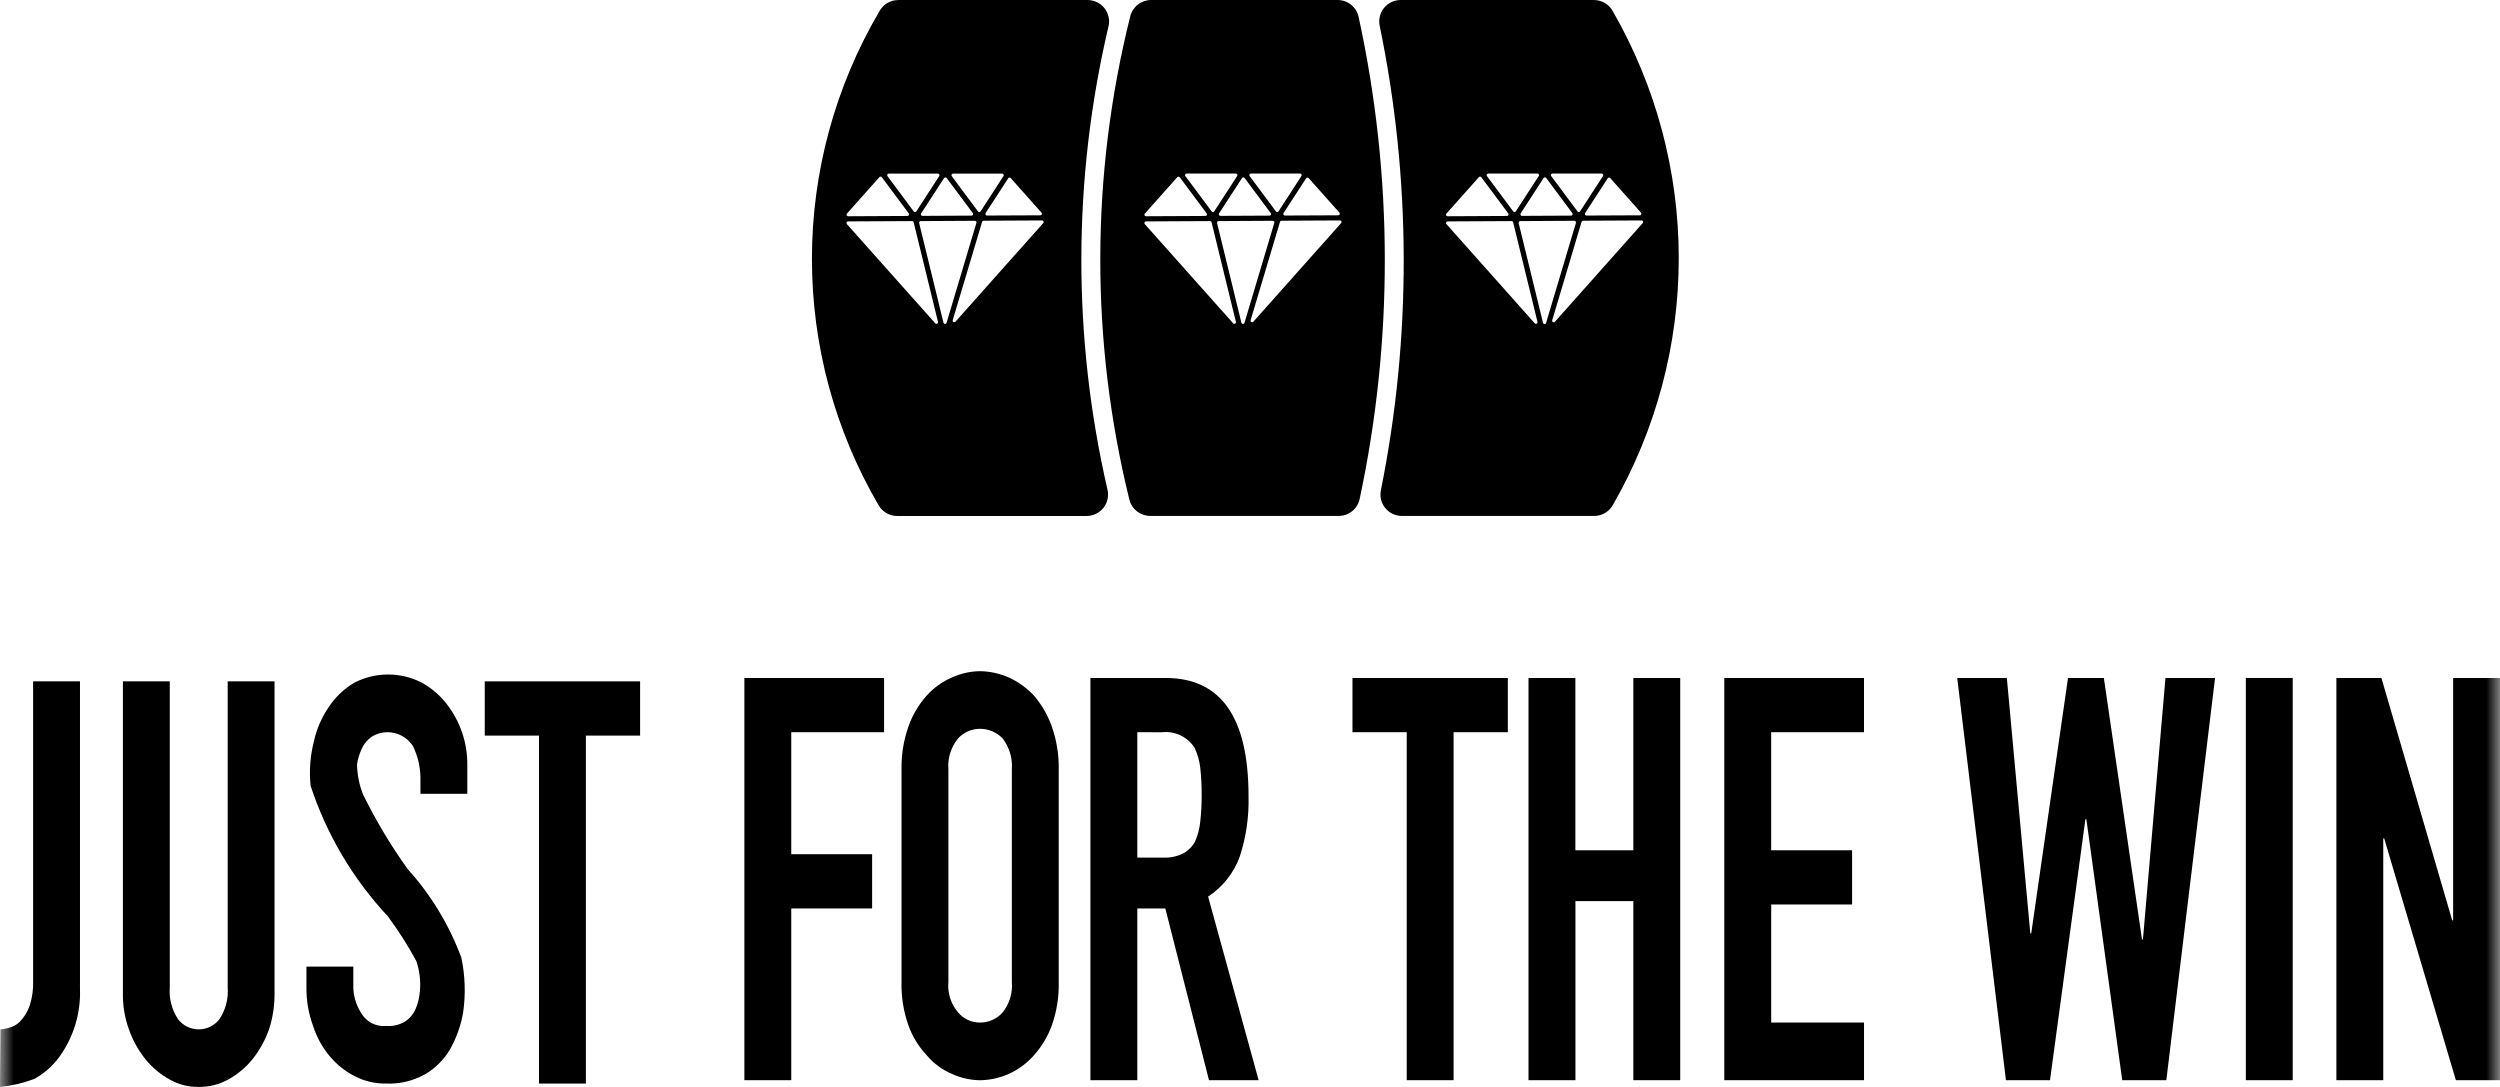 <svg width="92" height="40" viewBox="0 0 92 40" fill="none" xmlns="http://www.w3.org/2000/svg">
<g clip-path="url(#clip0_8668_3017)">
<mask id="mask0_8668_3017" style="mask-type:luminance" maskUnits="userSpaceOnUse" x="0" y="-26" width="92" height="92">
<path d="M92 -25.88H0V65.88H92V-25.88Z" fill="white"/>
</mask>
<g mask="url(#mask0_8668_3017)">
<path d="M2.943 25.074V36.383C2.978 37.292 2.704 38.185 2.165 38.919C1.922 39.246 1.61 39.516 1.252 39.709C0.848 39.858 0.428 39.956 0 40L0.017 37.88C0.15 37.87 0.281 37.842 0.406 37.797C0.56 37.748 0.696 37.654 0.795 37.526C0.931 37.368 1.034 37.184 1.099 36.986C1.19 36.697 1.23 36.394 1.218 36.092V25.074H2.943Z" fill="black"/>
<path d="M10.103 25.074V36.549C10.108 37.001 10.04 37.45 9.9 37.88C9.76 38.278 9.554 38.65 9.291 38.981C9.043 39.285 8.739 39.539 8.395 39.728C8.064 39.911 7.691 40.004 7.312 39.999C6.94 40.006 6.572 39.913 6.248 39.728C5.904 39.539 5.6 39.285 5.352 38.98C5.089 38.649 4.883 38.277 4.743 37.878C4.589 37.452 4.515 37.001 4.523 36.548V25.074H6.248V36.341C6.216 36.752 6.323 37.162 6.552 37.506C6.642 37.622 6.757 37.717 6.889 37.782C7.021 37.847 7.166 37.881 7.313 37.881C7.461 37.881 7.606 37.847 7.738 37.782C7.87 37.717 7.985 37.622 8.075 37.506C8.303 37.162 8.41 36.752 8.379 36.341V25.074H10.103Z" fill="black"/>
<path d="M17.197 29.211H15.472V28.733C15.485 28.295 15.392 27.86 15.201 27.465C15.124 27.342 15.024 27.235 14.906 27.151C14.788 27.067 14.655 27.006 14.513 26.974C14.372 26.941 14.226 26.936 14.082 26.96C13.939 26.983 13.802 27.035 13.679 27.111C13.527 27.218 13.405 27.361 13.324 27.527C13.233 27.718 13.17 27.921 13.138 28.13C13.145 28.508 13.22 28.881 13.358 29.232C13.828 30.19 14.377 31.108 14.998 31.976C15.859 32.929 16.53 34.037 16.977 35.24C17.118 35.903 17.14 36.585 17.044 37.256C16.962 37.738 16.796 38.202 16.554 38.628C16.328 39.008 16.008 39.323 15.624 39.543C15.195 39.779 14.71 39.894 14.22 39.875C13.815 39.883 13.414 39.79 13.053 39.605C12.696 39.421 12.379 39.166 12.123 38.857C11.85 38.525 11.643 38.144 11.514 37.734C11.355 37.294 11.275 36.83 11.277 36.362V35.572H13.002V36.237C12.991 36.605 13.091 36.967 13.29 37.277C13.382 37.438 13.519 37.569 13.684 37.654C13.849 37.738 14.035 37.774 14.22 37.755C14.463 37.774 14.706 37.715 14.914 37.587C15.075 37.479 15.204 37.328 15.286 37.151C15.383 36.927 15.44 36.688 15.455 36.444C15.484 36.079 15.438 35.711 15.319 35.364C15.01 34.791 14.659 34.242 14.271 33.719C12.987 32.342 12.017 30.704 11.43 28.917C11.374 28.374 11.414 27.825 11.548 27.296C11.648 26.834 11.838 26.396 12.106 26.007C12.343 25.653 12.655 25.355 13.019 25.134C13.402 24.932 13.827 24.825 14.26 24.822C14.692 24.818 15.12 24.918 15.505 25.113C15.859 25.305 16.169 25.567 16.419 25.882C16.934 26.532 17.209 27.34 17.197 28.169V29.211Z" fill="black"/>
<path d="M19.835 39.875V27.07H17.839V25.074H23.556V27.07H21.56V39.875H19.835Z" fill="black"/>
<path d="M27.393 39.751V24.95H32.534V26.945H29.118V31.435H32.094V33.431H29.118V39.751H27.393Z" fill="black"/>
<path d="M33.176 28.317C33.166 27.78 33.252 27.245 33.43 26.737C33.577 26.315 33.807 25.927 34.106 25.594C34.364 25.307 34.681 25.08 35.037 24.928C35.361 24.782 35.712 24.704 36.069 24.699C36.43 24.706 36.786 24.784 37.117 24.928C37.467 25.088 37.783 25.314 38.047 25.594C38.335 25.932 38.559 26.319 38.707 26.737C38.885 27.245 38.971 27.78 38.961 28.317V36.135C38.974 36.679 38.888 37.222 38.707 37.736C38.559 38.141 38.335 38.515 38.047 38.837C37.789 39.129 37.472 39.363 37.117 39.523C36.786 39.669 36.43 39.746 36.069 39.753C35.712 39.748 35.361 39.67 35.037 39.523C34.676 39.372 34.357 39.136 34.106 38.837C33.808 38.52 33.577 38.145 33.43 37.736C33.249 37.222 33.163 36.679 33.176 36.135V28.317ZM34.901 36.133C34.882 36.335 34.904 36.538 34.965 36.731C35.026 36.923 35.125 37.102 35.257 37.256C35.355 37.375 35.48 37.47 35.62 37.535C35.761 37.6 35.914 37.632 36.069 37.63C36.225 37.631 36.381 37.597 36.523 37.533C36.666 37.468 36.794 37.374 36.897 37.256C37.15 36.939 37.271 36.537 37.236 36.133V28.317C37.267 27.908 37.146 27.501 36.897 27.174C36.79 27.062 36.661 26.974 36.519 26.913C36.377 26.852 36.223 26.821 36.069 26.82C35.916 26.819 35.765 26.85 35.625 26.911C35.485 26.972 35.36 27.061 35.257 27.174C34.994 27.495 34.867 27.904 34.901 28.317V36.133Z" fill="black"/>
<path d="M41.853 26.945V31.56H42.834C43.087 31.569 43.338 31.511 43.562 31.394C43.742 31.292 43.889 31.14 43.984 30.957C44.082 30.726 44.145 30.481 44.17 30.231C44.206 29.906 44.223 29.58 44.221 29.254C44.223 28.92 44.206 28.587 44.17 28.256C44.142 28.004 44.073 27.759 43.967 27.529C43.84 27.327 43.658 27.165 43.443 27.062C43.227 26.959 42.986 26.919 42.749 26.947L41.853 26.945ZM40.128 39.751V24.95H42.901C44.933 24.95 45.946 26.405 45.946 29.294C45.967 30.049 45.858 30.801 45.624 31.519C45.406 32.123 44.996 32.641 44.458 32.995L46.318 39.751H44.491L42.884 33.431H41.853V39.751H40.128Z" fill="black"/>
<path d="M51.767 39.751V26.945H49.771V24.95H55.488V26.945H53.492V39.751H51.767Z" fill="black"/>
<path d="M56.249 39.751V24.95H57.974V31.29H60.107V24.95H61.832V39.751H60.107V33.161H57.976V39.751H56.249Z" fill="black"/>
<path d="M63.454 39.751V24.95H68.595V26.945H65.179V31.29H68.157V33.285H65.18V37.63H68.596V39.751H63.454Z" fill="black"/>
<path d="M81.514 24.95L79.721 39.751H78.098L76.778 30.146H76.743L75.44 39.751H73.819L72.026 24.95H73.852L74.715 34.346H74.75L76.103 24.95H77.422L78.826 34.574H78.86L79.689 24.95H81.514Z" fill="black"/>
<path d="M84.372 24.949H82.647V39.751H84.372V24.949Z" fill="black"/>
<path d="M85.979 39.751V24.95H87.636L90.241 33.868H90.275V24.95H92V39.751H90.376L87.738 30.853H87.704V39.751H85.979Z" fill="black"/>
<path fill-rule="evenodd" clip-rule="evenodd" d="M40.794 0.965C40.821 0.85 40.821 0.73 40.794 0.614C40.768 0.499 40.716 0.391 40.642 0.298C40.568 0.205 40.474 0.131 40.367 0.079C40.26 0.028 40.142 0.001 40.023 0.001C38.202 0.001 34.402 0.001 33.057 0.001C32.91 0.001 32.767 0.042 32.642 0.119C32.517 0.196 32.416 0.306 32.35 0.437C30.734 3.192 29.881 6.326 29.879 9.518C29.877 12.71 30.725 15.845 32.338 18.603C32.408 18.72 32.508 18.817 32.627 18.885C32.746 18.953 32.881 18.988 33.018 18.988C34.321 18.988 38.145 18.988 39.986 18.988C40.105 18.988 40.223 18.961 40.331 18.909C40.439 18.857 40.533 18.781 40.607 18.688C40.681 18.594 40.733 18.485 40.759 18.368C40.784 18.252 40.783 18.131 40.755 18.015C39.461 12.403 39.474 6.571 40.794 0.965ZM49.224 0C49.406 0 49.583 0.063 49.724 0.177C49.865 0.292 49.962 0.452 49.999 0.629C51.27 6.474 51.282 12.52 50.034 18.369C49.995 18.544 49.897 18.701 49.757 18.813C49.617 18.925 49.442 18.986 49.263 18.986H42.329C42.153 18.986 41.982 18.927 41.843 18.82C41.704 18.712 41.605 18.561 41.562 18.391C40.124 12.548 40.134 6.444 41.592 0.606C41.633 0.433 41.732 0.28 41.871 0.17C42.011 0.06 42.183 0 42.361 0L49.224 0ZM51.546 0C51.429 7.3129e-05 51.314 0.026 51.208 0.076C51.102 0.126 51.009 0.199 50.935 0.289C50.861 0.379 50.807 0.485 50.779 0.598C50.751 0.711 50.748 0.829 50.771 0.944C51.936 6.579 51.952 12.392 50.818 18.034C50.793 18.149 50.795 18.268 50.822 18.382C50.85 18.496 50.902 18.603 50.976 18.694C51.05 18.786 51.144 18.859 51.251 18.91C51.357 18.96 51.473 18.987 51.591 18.987C53.431 18.987 57.323 18.987 58.665 18.987C58.807 18.987 58.946 18.948 59.069 18.876C59.191 18.804 59.291 18.7 59.359 18.575C60.945 15.811 61.779 12.682 61.778 9.498C61.777 6.314 60.943 3.185 59.356 0.421C59.289 0.294 59.188 0.188 59.065 0.114C58.941 0.04 58.8 0.001 58.656 0.001C57.3 1.03846e-06 53.382 0 51.546 0ZM44.845 8.136C44.836 8.136 44.827 8.138 44.819 8.142C44.812 8.146 44.805 8.152 44.799 8.158C44.794 8.165 44.79 8.174 44.788 8.182C44.786 8.191 44.786 8.2 44.788 8.208L45.684 11.876C45.687 11.889 45.694 11.9 45.704 11.908C45.714 11.916 45.726 11.921 45.739 11.921C45.752 11.921 45.764 11.917 45.775 11.91C45.785 11.902 45.793 11.891 45.797 11.879L46.895 8.201C46.898 8.193 46.898 8.183 46.897 8.174C46.895 8.165 46.892 8.156 46.886 8.149C46.881 8.141 46.873 8.135 46.865 8.131C46.857 8.127 46.848 8.125 46.838 8.125L44.845 8.136ZM33.882 8.136C33.873 8.136 33.864 8.138 33.856 8.142C33.848 8.146 33.841 8.152 33.836 8.159C33.831 8.165 33.827 8.174 33.825 8.182C33.823 8.191 33.823 8.2 33.825 8.208L34.72 11.876C34.723 11.889 34.73 11.9 34.741 11.908C34.751 11.916 34.763 11.92 34.776 11.921C34.789 11.921 34.801 11.917 34.812 11.91C34.822 11.902 34.83 11.891 34.834 11.879L35.932 8.201C35.935 8.192 35.935 8.183 35.934 8.173C35.932 8.164 35.928 8.155 35.922 8.148C35.917 8.141 35.91 8.135 35.901 8.131C35.893 8.127 35.884 8.125 35.875 8.125L33.882 8.136ZM55.943 8.136C55.934 8.136 55.926 8.138 55.918 8.142C55.91 8.146 55.903 8.152 55.897 8.159C55.892 8.166 55.888 8.174 55.886 8.182C55.885 8.191 55.885 8.2 55.886 8.208L56.782 11.876C56.784 11.889 56.791 11.902 56.801 11.91C56.812 11.919 56.825 11.924 56.838 11.925C56.852 11.925 56.865 11.921 56.876 11.912C56.886 11.904 56.894 11.892 56.897 11.879L57.995 8.201C57.998 8.192 57.998 8.183 57.996 8.173C57.994 8.164 57.99 8.155 57.984 8.148C57.978 8.141 57.971 8.135 57.963 8.131C57.955 8.127 57.946 8.125 57.937 8.125L55.943 8.136ZM45.481 11.845C45.484 11.857 45.483 11.871 45.477 11.883C45.472 11.895 45.463 11.904 45.451 11.91C45.44 11.916 45.426 11.918 45.413 11.916C45.401 11.914 45.389 11.907 45.38 11.897L42.128 8.247C42.12 8.238 42.115 8.228 42.113 8.216C42.111 8.205 42.113 8.193 42.117 8.183C42.122 8.172 42.13 8.163 42.14 8.157C42.149 8.151 42.161 8.148 42.172 8.148L44.529 8.136C44.542 8.136 44.555 8.14 44.565 8.148C44.576 8.157 44.583 8.168 44.586 8.181L45.481 11.845ZM34.518 11.845C34.521 11.857 34.52 11.871 34.514 11.883C34.509 11.895 34.499 11.904 34.488 11.91C34.476 11.916 34.463 11.918 34.45 11.916C34.437 11.914 34.425 11.907 34.417 11.897L31.165 8.247C31.157 8.238 31.153 8.228 31.151 8.217C31.149 8.206 31.151 8.194 31.155 8.184C31.159 8.173 31.167 8.164 31.176 8.158C31.186 8.151 31.197 8.148 31.209 8.148L33.565 8.136C33.579 8.136 33.592 8.14 33.602 8.148C33.612 8.157 33.62 8.168 33.623 8.181L34.518 11.845ZM56.579 11.845C56.582 11.857 56.581 11.871 56.575 11.883C56.57 11.895 56.561 11.904 56.549 11.91C56.538 11.916 56.524 11.918 56.511 11.916C56.499 11.914 56.487 11.907 56.478 11.897L53.227 8.245C53.22 8.236 53.215 8.226 53.213 8.215C53.211 8.204 53.213 8.193 53.217 8.182C53.222 8.172 53.23 8.163 53.239 8.157C53.248 8.151 53.259 8.148 53.271 8.148L55.627 8.136C55.641 8.136 55.653 8.14 55.664 8.149C55.674 8.157 55.681 8.168 55.684 8.181L56.579 11.845ZM49.31 8.112C49.321 8.112 49.333 8.115 49.342 8.122C49.352 8.128 49.359 8.136 49.364 8.147C49.369 8.157 49.37 8.169 49.368 8.18C49.367 8.191 49.362 8.201 49.354 8.21L46.123 11.839C46.115 11.849 46.103 11.856 46.09 11.858C46.076 11.86 46.063 11.858 46.051 11.851C46.04 11.845 46.031 11.835 46.026 11.823C46.02 11.81 46.02 11.797 46.023 11.784L47.104 8.165C47.108 8.153 47.115 8.142 47.125 8.135C47.135 8.127 47.147 8.123 47.16 8.123L49.31 8.112ZM38.347 8.112C38.358 8.112 38.369 8.115 38.379 8.122C38.388 8.128 38.396 8.136 38.401 8.147C38.405 8.157 38.407 8.169 38.405 8.18C38.403 8.191 38.398 8.201 38.391 8.21L35.16 11.839C35.151 11.849 35.139 11.856 35.126 11.858C35.113 11.86 35.099 11.858 35.088 11.851C35.076 11.845 35.067 11.835 35.062 11.823C35.057 11.81 35.056 11.797 35.06 11.784L36.141 8.165C36.144 8.153 36.152 8.142 36.162 8.135C36.172 8.127 36.184 8.123 36.197 8.123L38.347 8.112ZM60.408 8.112C60.42 8.112 60.431 8.115 60.44 8.122C60.45 8.128 60.458 8.136 60.462 8.147C60.467 8.157 60.468 8.169 60.467 8.18C60.465 8.191 60.46 8.201 60.452 8.21L57.222 11.839C57.213 11.849 57.201 11.856 57.188 11.858C57.175 11.86 57.161 11.858 57.149 11.851C57.138 11.845 57.129 11.835 57.124 11.823C57.119 11.81 57.118 11.797 57.122 11.784L58.202 8.165C58.206 8.153 58.213 8.142 58.223 8.135C58.233 8.127 58.246 8.123 58.258 8.123L60.408 8.112ZM44.406 7.854C44.413 7.863 44.416 7.873 44.417 7.884C44.418 7.895 44.416 7.905 44.411 7.915C44.406 7.925 44.399 7.933 44.39 7.938C44.38 7.944 44.37 7.947 44.359 7.947L42.174 7.958C42.163 7.958 42.151 7.955 42.142 7.949C42.132 7.943 42.125 7.934 42.12 7.924C42.115 7.913 42.114 7.902 42.116 7.891C42.117 7.88 42.122 7.869 42.13 7.861L43.324 6.52C43.33 6.513 43.337 6.508 43.345 6.504C43.353 6.501 43.362 6.499 43.37 6.5C43.379 6.5 43.388 6.502 43.395 6.507C43.403 6.511 43.41 6.516 43.415 6.523L44.406 7.854ZM33.443 7.854C33.449 7.863 33.453 7.873 33.454 7.884C33.455 7.894 33.453 7.905 33.448 7.915C33.443 7.924 33.436 7.933 33.427 7.938C33.417 7.944 33.407 7.947 33.396 7.947L31.211 7.958C31.2 7.958 31.189 7.955 31.179 7.949C31.169 7.943 31.162 7.934 31.157 7.924C31.152 7.913 31.151 7.902 31.153 7.891C31.154 7.88 31.159 7.869 31.167 7.861L32.361 6.52C32.366 6.513 32.374 6.508 32.382 6.504C32.39 6.501 32.398 6.499 32.407 6.5C32.416 6.5 32.424 6.502 32.432 6.506C32.44 6.511 32.447 6.516 32.452 6.523L33.443 7.854ZM55.504 7.854C55.511 7.863 55.515 7.873 55.516 7.884C55.517 7.894 55.514 7.905 55.51 7.915C55.505 7.924 55.497 7.933 55.488 7.938C55.479 7.944 55.468 7.947 55.458 7.947L53.273 7.958C53.261 7.958 53.25 7.955 53.24 7.949C53.231 7.943 53.223 7.934 53.218 7.924C53.214 7.914 53.212 7.902 53.214 7.891C53.216 7.88 53.221 7.869 53.228 7.861L54.422 6.52C54.428 6.513 54.435 6.508 54.443 6.504C54.451 6.501 54.46 6.499 54.469 6.5C54.477 6.5 54.486 6.502 54.493 6.506C54.501 6.511 54.508 6.516 54.513 6.523L55.504 7.854ZM44.861 7.854C44.856 7.863 44.852 7.873 44.852 7.883C44.852 7.894 44.854 7.904 44.859 7.914C44.864 7.923 44.872 7.931 44.881 7.936C44.89 7.941 44.9 7.944 44.911 7.944L46.716 7.935C46.727 7.935 46.737 7.932 46.746 7.926C46.755 7.921 46.763 7.913 46.768 7.903C46.773 7.893 46.775 7.883 46.774 7.872C46.773 7.861 46.769 7.851 46.762 7.842L45.801 6.55C45.796 6.543 45.788 6.537 45.78 6.532C45.771 6.528 45.762 6.526 45.752 6.527C45.743 6.527 45.734 6.53 45.725 6.534C45.717 6.539 45.71 6.546 45.705 6.554L44.861 7.854ZM33.898 7.854C33.892 7.863 33.889 7.873 33.889 7.884C33.889 7.894 33.891 7.905 33.896 7.914C33.901 7.923 33.909 7.931 33.918 7.936C33.927 7.941 33.937 7.944 33.948 7.944L35.753 7.935C35.764 7.935 35.774 7.932 35.783 7.926C35.792 7.921 35.8 7.913 35.805 7.903C35.81 7.893 35.812 7.883 35.811 7.872C35.81 7.861 35.806 7.851 35.8 7.842L34.837 6.552C34.832 6.544 34.824 6.538 34.816 6.534C34.807 6.53 34.798 6.528 34.788 6.529C34.779 6.529 34.769 6.532 34.761 6.536C34.753 6.541 34.746 6.548 34.741 6.555L33.898 7.854ZM55.96 7.854C55.954 7.863 55.951 7.873 55.95 7.883C55.95 7.894 55.953 7.904 55.958 7.914C55.963 7.923 55.97 7.931 55.979 7.936C55.988 7.941 55.999 7.944 56.009 7.944L57.814 7.935C57.825 7.935 57.836 7.932 57.845 7.927C57.854 7.921 57.862 7.913 57.866 7.903C57.871 7.893 57.873 7.883 57.872 7.872C57.871 7.861 57.867 7.851 57.861 7.842L56.9 6.55C56.894 6.543 56.887 6.537 56.878 6.532C56.87 6.528 56.86 6.526 56.851 6.527C56.841 6.527 56.832 6.53 56.824 6.534C56.816 6.539 56.809 6.546 56.803 6.554L55.96 7.854ZM48.065 6.561C48.07 6.553 48.077 6.547 48.085 6.542C48.092 6.538 48.101 6.535 48.11 6.534C48.119 6.533 48.128 6.535 48.137 6.538C48.145 6.542 48.153 6.547 48.158 6.554L49.291 7.826C49.298 7.834 49.303 7.844 49.305 7.855C49.307 7.867 49.305 7.878 49.301 7.888C49.296 7.898 49.288 7.907 49.279 7.913C49.27 7.919 49.258 7.923 49.247 7.923L47.284 7.932C47.273 7.932 47.263 7.93 47.254 7.924C47.245 7.919 47.237 7.911 47.232 7.902C47.227 7.893 47.224 7.882 47.225 7.872C47.225 7.861 47.229 7.851 47.234 7.842L48.065 6.561ZM37.102 6.561C37.107 6.553 37.114 6.547 37.121 6.542C37.129 6.538 37.138 6.535 37.147 6.534C37.156 6.533 37.165 6.535 37.173 6.538C37.182 6.542 37.189 6.547 37.195 6.554L38.327 7.826C38.335 7.834 38.34 7.844 38.341 7.855C38.343 7.867 38.341 7.878 38.337 7.888C38.332 7.898 38.325 7.907 38.315 7.913C38.306 7.919 38.295 7.923 38.283 7.923L36.32 7.932C36.31 7.932 36.299 7.929 36.29 7.924C36.281 7.919 36.274 7.911 36.269 7.902C36.264 7.893 36.261 7.882 36.261 7.872C36.262 7.861 36.265 7.851 36.271 7.842L37.102 6.561ZM59.164 6.561C59.169 6.553 59.175 6.547 59.183 6.542C59.191 6.538 59.199 6.535 59.208 6.534C59.217 6.533 59.227 6.535 59.235 6.538C59.243 6.542 59.251 6.547 59.257 6.554L60.389 7.826C60.396 7.834 60.401 7.844 60.403 7.855C60.404 7.867 60.403 7.878 60.398 7.888C60.394 7.898 60.386 7.907 60.377 7.913C60.367 7.919 60.356 7.923 60.345 7.923L58.382 7.932C58.371 7.932 58.361 7.93 58.352 7.924C58.343 7.919 58.335 7.911 58.33 7.902C58.325 7.893 58.322 7.882 58.323 7.872C58.323 7.861 58.326 7.851 58.332 7.842L59.164 6.561ZM44.685 7.777C44.68 7.785 44.673 7.792 44.665 7.796C44.657 7.801 44.647 7.804 44.638 7.804C44.628 7.804 44.619 7.802 44.61 7.798C44.602 7.794 44.594 7.788 44.589 7.78L43.622 6.48C43.615 6.471 43.611 6.461 43.611 6.45C43.61 6.44 43.612 6.429 43.617 6.419C43.621 6.409 43.629 6.401 43.638 6.396C43.647 6.39 43.658 6.387 43.669 6.387H45.479C45.49 6.387 45.5 6.39 45.509 6.395C45.518 6.401 45.525 6.408 45.53 6.417C45.535 6.427 45.538 6.437 45.537 6.448C45.537 6.458 45.534 6.468 45.528 6.477L44.685 7.777ZM47.05 7.777C47.045 7.785 47.038 7.792 47.03 7.796C47.021 7.801 47.012 7.803 47.003 7.804C46.993 7.804 46.984 7.802 46.975 7.798C46.967 7.794 46.959 7.788 46.954 7.78L45.987 6.48C45.98 6.471 45.976 6.461 45.975 6.45C45.974 6.44 45.977 6.429 45.981 6.419C45.986 6.409 45.994 6.401 46.003 6.396C46.012 6.39 46.023 6.387 46.034 6.387H47.844C47.854 6.387 47.865 6.39 47.874 6.395C47.883 6.4 47.89 6.408 47.895 6.417C47.9 6.427 47.903 6.437 47.902 6.448C47.902 6.458 47.899 6.468 47.893 6.477L47.05 7.777ZM33.722 7.777C33.717 7.785 33.71 7.792 33.701 7.796C33.693 7.801 33.684 7.804 33.674 7.804C33.665 7.804 33.655 7.802 33.647 7.798C33.638 7.794 33.631 7.788 33.625 7.78L32.658 6.48C32.653 6.472 32.649 6.462 32.649 6.451C32.648 6.441 32.65 6.431 32.655 6.421C32.66 6.412 32.667 6.404 32.675 6.399C32.684 6.393 32.694 6.39 32.705 6.389H34.514C34.525 6.389 34.535 6.392 34.544 6.397C34.553 6.403 34.561 6.41 34.566 6.42C34.571 6.429 34.573 6.439 34.573 6.45C34.573 6.46 34.569 6.471 34.564 6.479L33.722 7.777ZM36.087 7.777C36.081 7.785 36.075 7.792 36.066 7.796C36.058 7.801 36.049 7.804 36.039 7.804C36.03 7.804 36.02 7.802 36.012 7.798C36.003 7.794 35.996 7.788 35.99 7.78L35.023 6.48C35.017 6.472 35.014 6.462 35.013 6.451C35.013 6.441 35.015 6.431 35.02 6.421C35.024 6.412 35.031 6.404 35.04 6.399C35.049 6.393 35.059 6.39 35.069 6.389H36.879C36.889 6.389 36.9 6.392 36.909 6.397C36.918 6.403 36.925 6.41 36.931 6.42C36.936 6.429 36.938 6.439 36.938 6.45C36.937 6.46 36.934 6.471 36.928 6.479L36.087 7.777ZM55.783 7.777C55.778 7.785 55.771 7.792 55.763 7.796C55.755 7.801 55.745 7.804 55.736 7.804C55.726 7.804 55.717 7.802 55.708 7.798C55.7 7.794 55.693 7.788 55.687 7.78L54.72 6.48C54.714 6.471 54.71 6.461 54.709 6.45C54.708 6.44 54.71 6.429 54.715 6.419C54.72 6.41 54.727 6.401 54.736 6.396C54.745 6.39 54.756 6.387 54.767 6.387H56.577C56.587 6.387 56.598 6.39 56.607 6.395C56.616 6.4 56.623 6.408 56.629 6.417C56.634 6.427 56.636 6.437 56.636 6.447C56.635 6.458 56.632 6.468 56.626 6.477L55.783 7.777ZM58.148 7.777C58.143 7.785 58.136 7.792 58.128 7.796C58.12 7.801 58.11 7.804 58.101 7.804C58.091 7.804 58.082 7.802 58.073 7.798C58.065 7.794 58.057 7.788 58.052 7.78L57.085 6.48C57.078 6.471 57.075 6.461 57.074 6.45C57.073 6.44 57.075 6.429 57.08 6.419C57.084 6.409 57.092 6.401 57.101 6.396C57.111 6.39 57.121 6.387 57.132 6.387H58.942C58.952 6.387 58.963 6.39 58.972 6.395C58.981 6.4 58.988 6.408 58.993 6.417C58.998 6.427 59.001 6.437 59 6.448C59 6.458 58.997 6.468 58.991 6.477L58.148 7.777Z" fill="black"/>
</g>
</g>
<defs>
<clipPath id="clip0_8668_3017">
<rect width="92" height="40" fill="white"/>
</clipPath>
</defs>
</svg>
